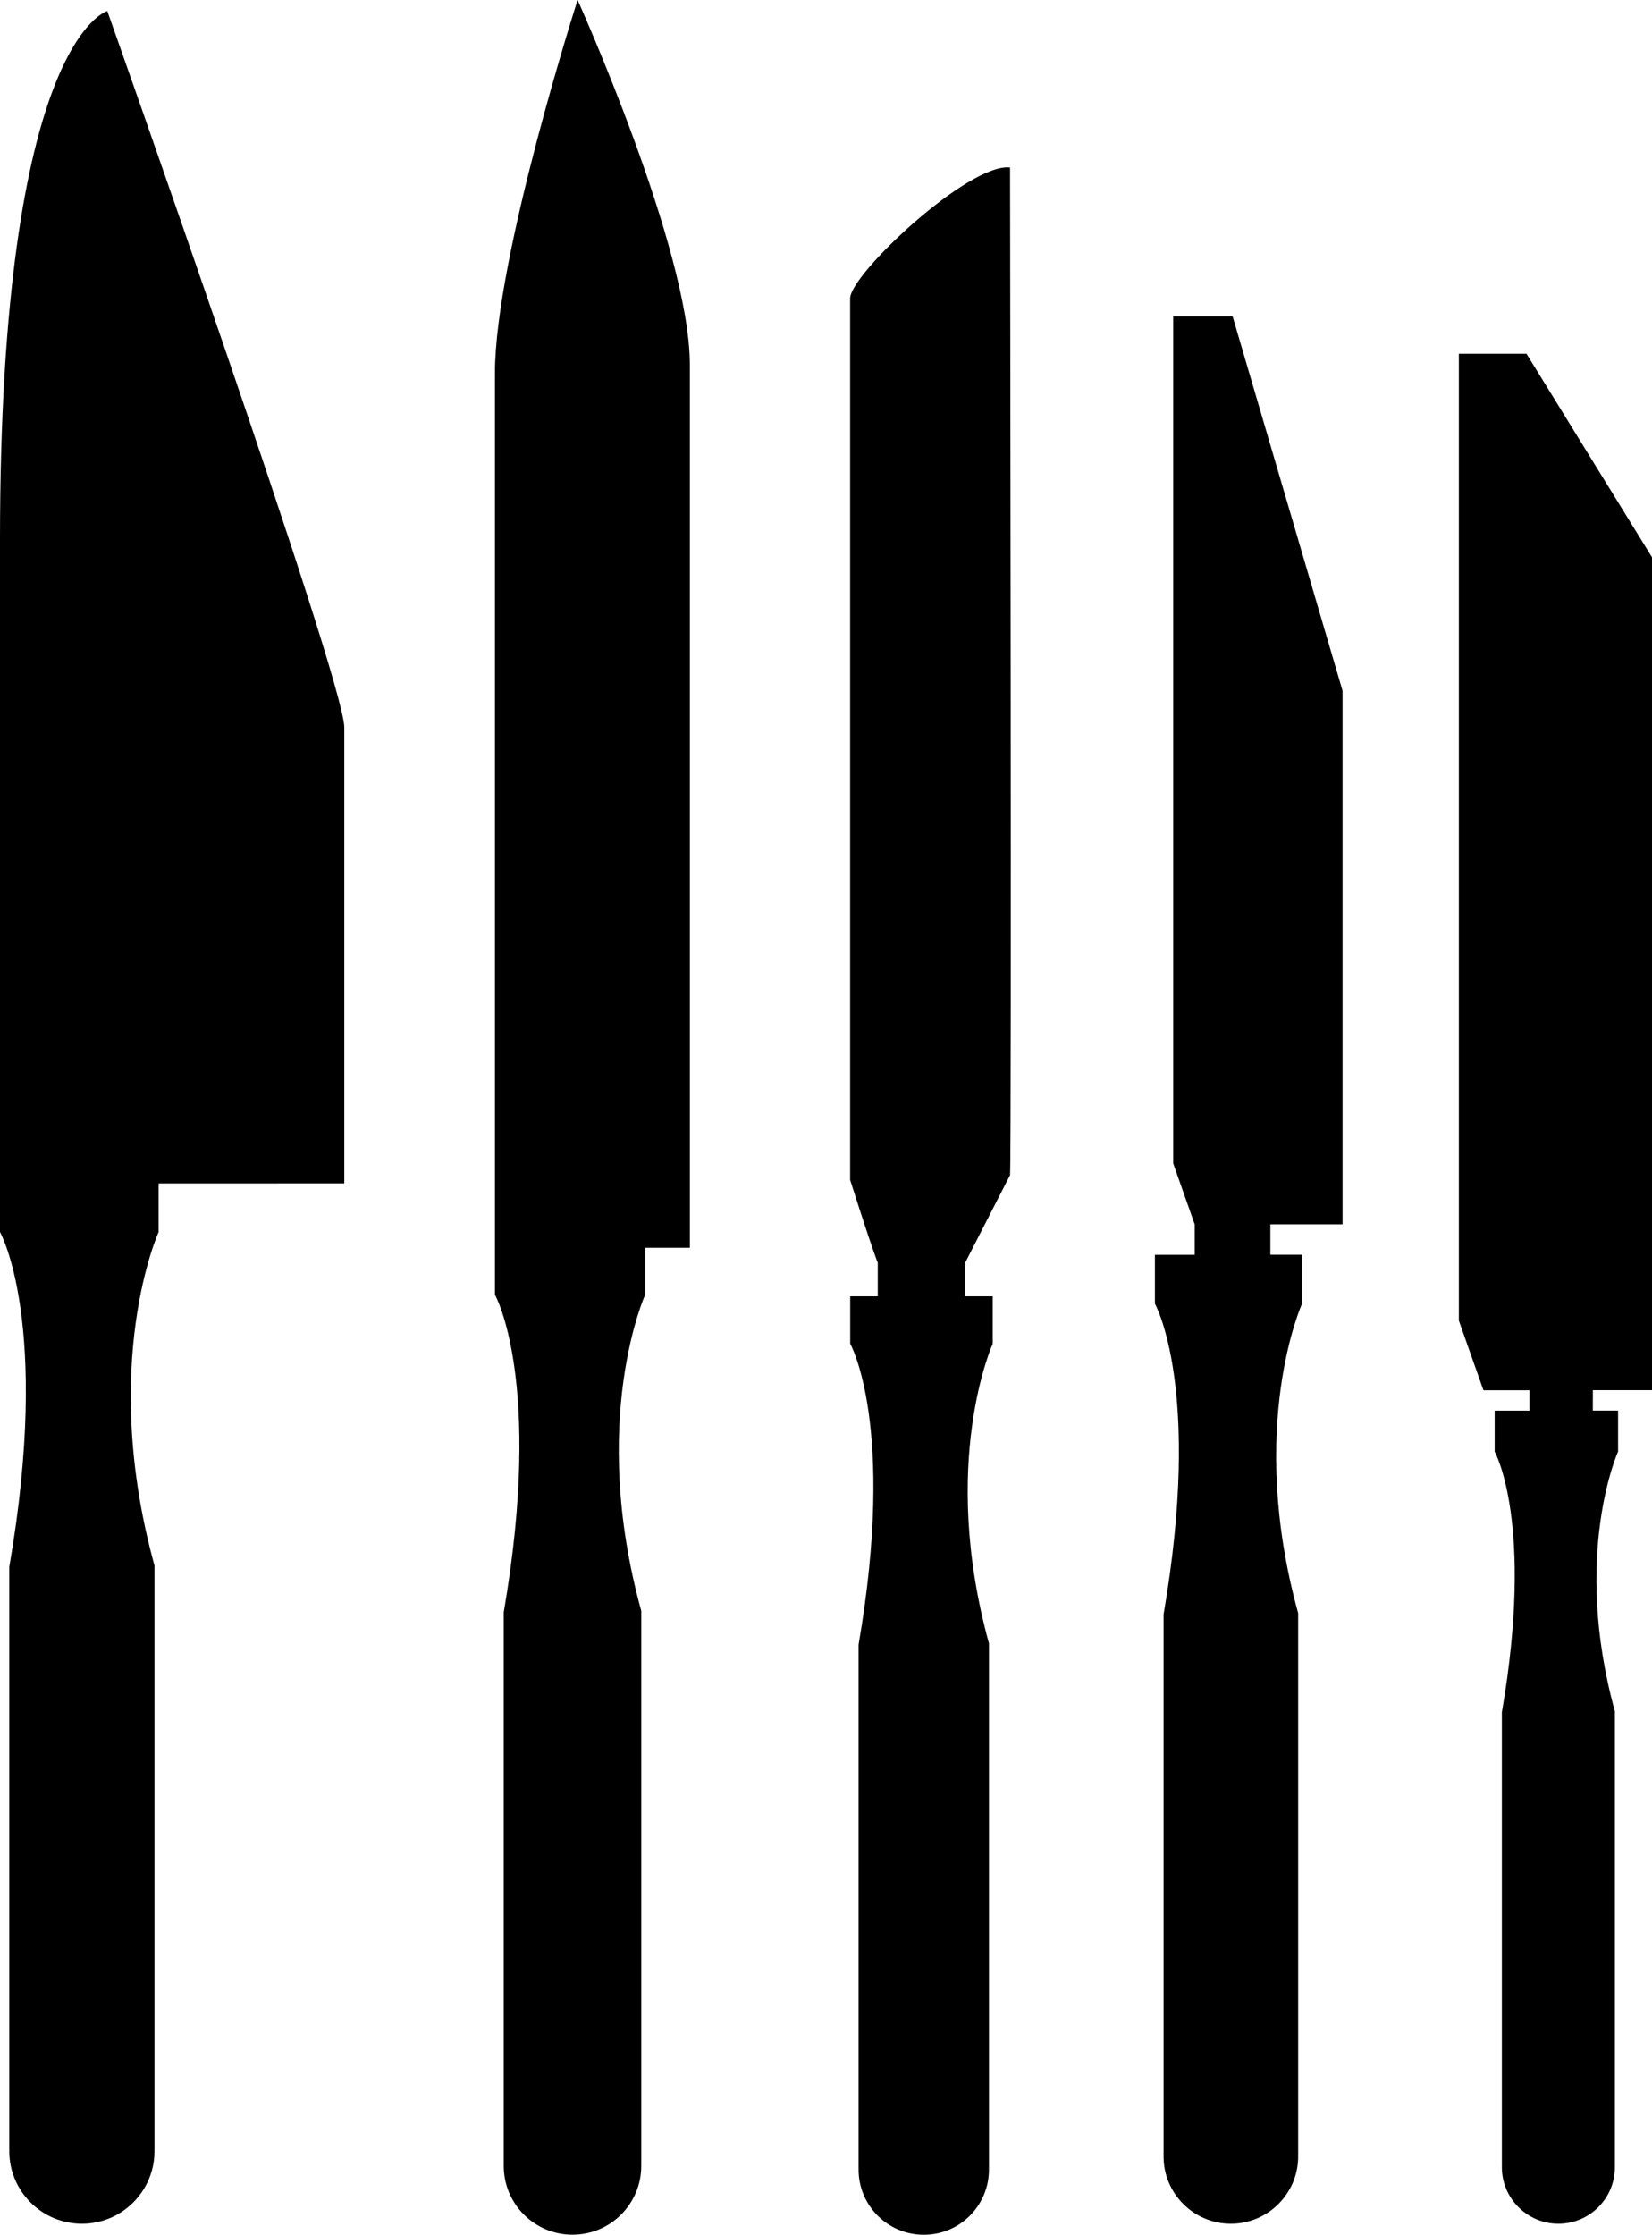 <?xml version="1.0" encoding="iso-8859-1"?>
<!-- Generator: Adobe Illustrator 16.0.0, SVG Export Plug-In . SVG Version: 6.00 Build 0)  -->
<!DOCTYPE svg PUBLIC "-//W3C//DTD SVG 1.1//EN" "http://www.w3.org/Graphics/SVG/1.1/DTD/svg11.dtd">
<svg version="1.1" id="Layer_1" xmlns="http://www.w3.org/2000/svg" xmlns:xlink="http://www.w3.org/1999/xlink" x="0px" y="0px"
	 width="23.665px" height="32px" viewBox="0 0 23.665 32" style="enable-background:new 0 0 23.665 32;" xml:space="preserve">
<g>
	<path d="M12.178,4.274c0,0.351,0,12.224,0,12.622c0.346,1.084,0.396,1.186,0.396,1.186v0.481h-0.395l0,0.678
		c0,0,0.661,1.167,0.12,4.311c0,0.636,0,7.496,0,7.496h0.001c0,0.007-0.001,0.013-0.001,0.019c0,0.517,0.418,0.934,0.934,0.934
		c0.516,0.001,0.934-0.417,0.934-0.934c0-0.006-0.002-0.011-0.002-0.019h0.002c0,0,0-6.966,0-7.515
		c-0.716-2.597,0.054-4.291,0.054-4.291l0-0.679h-0.395l0-0.481c0,0,0,0,0.643-1.255c0.024-0.446,0-13.958,0-14.428
		C13.881,2.329,12.178,3.925,12.178,4.274z"/>
	<path d="M16.806,4.531c0,0.258,0,12.128,0,12.128l0.308,0.874v0.436h-0.57v0.7c0,0,0.683,1.205,0.124,4.45c0,0.656,0,7.741,0,7.741
		h0.001c0,0.007-0.002,0.013-0.001,0.019c0,0.533,0.432,0.964,0.964,0.964c0.531,0,0.964-0.431,0.964-0.963
		c0-0.008-0.002-0.013-0.002-0.02h0.002c0,0,0-7.193,0-7.76c-0.74-2.682,0.056-4.432,0.056-4.432l0-0.7h-0.454l0-0.436h1.034v-7.64
		l-1.575-5.362H16.806z"/>
	<path d="M23.665,19.908V7.98l-1.798-2.914h-0.969c0,0.295,0,13.844,0,13.844l0.352,0.998h0.66V20.2h-0.499v0.587
		c0,0,0.572,1.011,0.103,3.734c0,0.551,0,6.496,0,6.496h0.001c0,0.007-0.001,0.01-0.001,0.016c0,0.447,0.363,0.81,0.81,0.81
		s0.809-0.362,0.809-0.809c0-0.007-0.001-0.011-0.001-0.017h0.001c0,0,0-6.036,0-6.512c-0.62-2.25,0.046-3.719,0.046-3.719l0-0.587
		h-0.362l0.001-0.292H23.665z"/>
	<path d="M0,7.729c0,2.618,0,8.524,0,9.158l0,0.06v0.695c0,0,0.736,1.299,0.133,4.797c0,0.708,0,8.344,0,8.344h0.002
		c0,0.008-0.002,0.015-0.002,0.021c0,0.574,0.466,1.04,1.041,1.039c0.572,0.001,1.039-0.465,1.039-1.039
		c0-0.007-0.002-0.014-0.002-0.021l0.002-0.001c0,0,0-7.753,0-8.363c-0.797-2.892,0.059-4.777,0.059-4.777v-0.695l2.66-0.001
		c0,0,0-3.988,0-6.53c0-0.676-3.395-10.258-3.395-10.258S0,0.574,0,7.729z"/>
	<path d="M8.274,0c0,0-1.185,3.688-1.184,5.345c0,1.601,0,11.762,0,12.48l0,0.043v0.672c0,0,0.697,1.23,0.126,4.547
		c0,0.671,0,7.909,0,7.909h0.001c0,0.006-0.001,0.012-0.001,0.019c0,0.545,0.44,0.986,0.986,0.985c0.543,0,0.984-0.44,0.984-0.985
		c0-0.007-0.002-0.012-0.002-0.019h0.002c0,0,0-7.35,0-7.929C8.43,20.328,9.242,18.54,9.242,18.54v-0.672h0.64
		c0,0,0-10.989,0-12.646C9.882,3.563,8.274,0,8.274,0z"/>
</g>
<g>
</g>
<g>
</g>
<g>
</g>
<g>
</g>
<g>
</g>
<g>
</g>
<g>
</g>
<g>
</g>
<g>
</g>
<g>
</g>
<g>
</g>
<g>
</g>
<g>
</g>
<g>
</g>
<g>
</g>
</svg>
